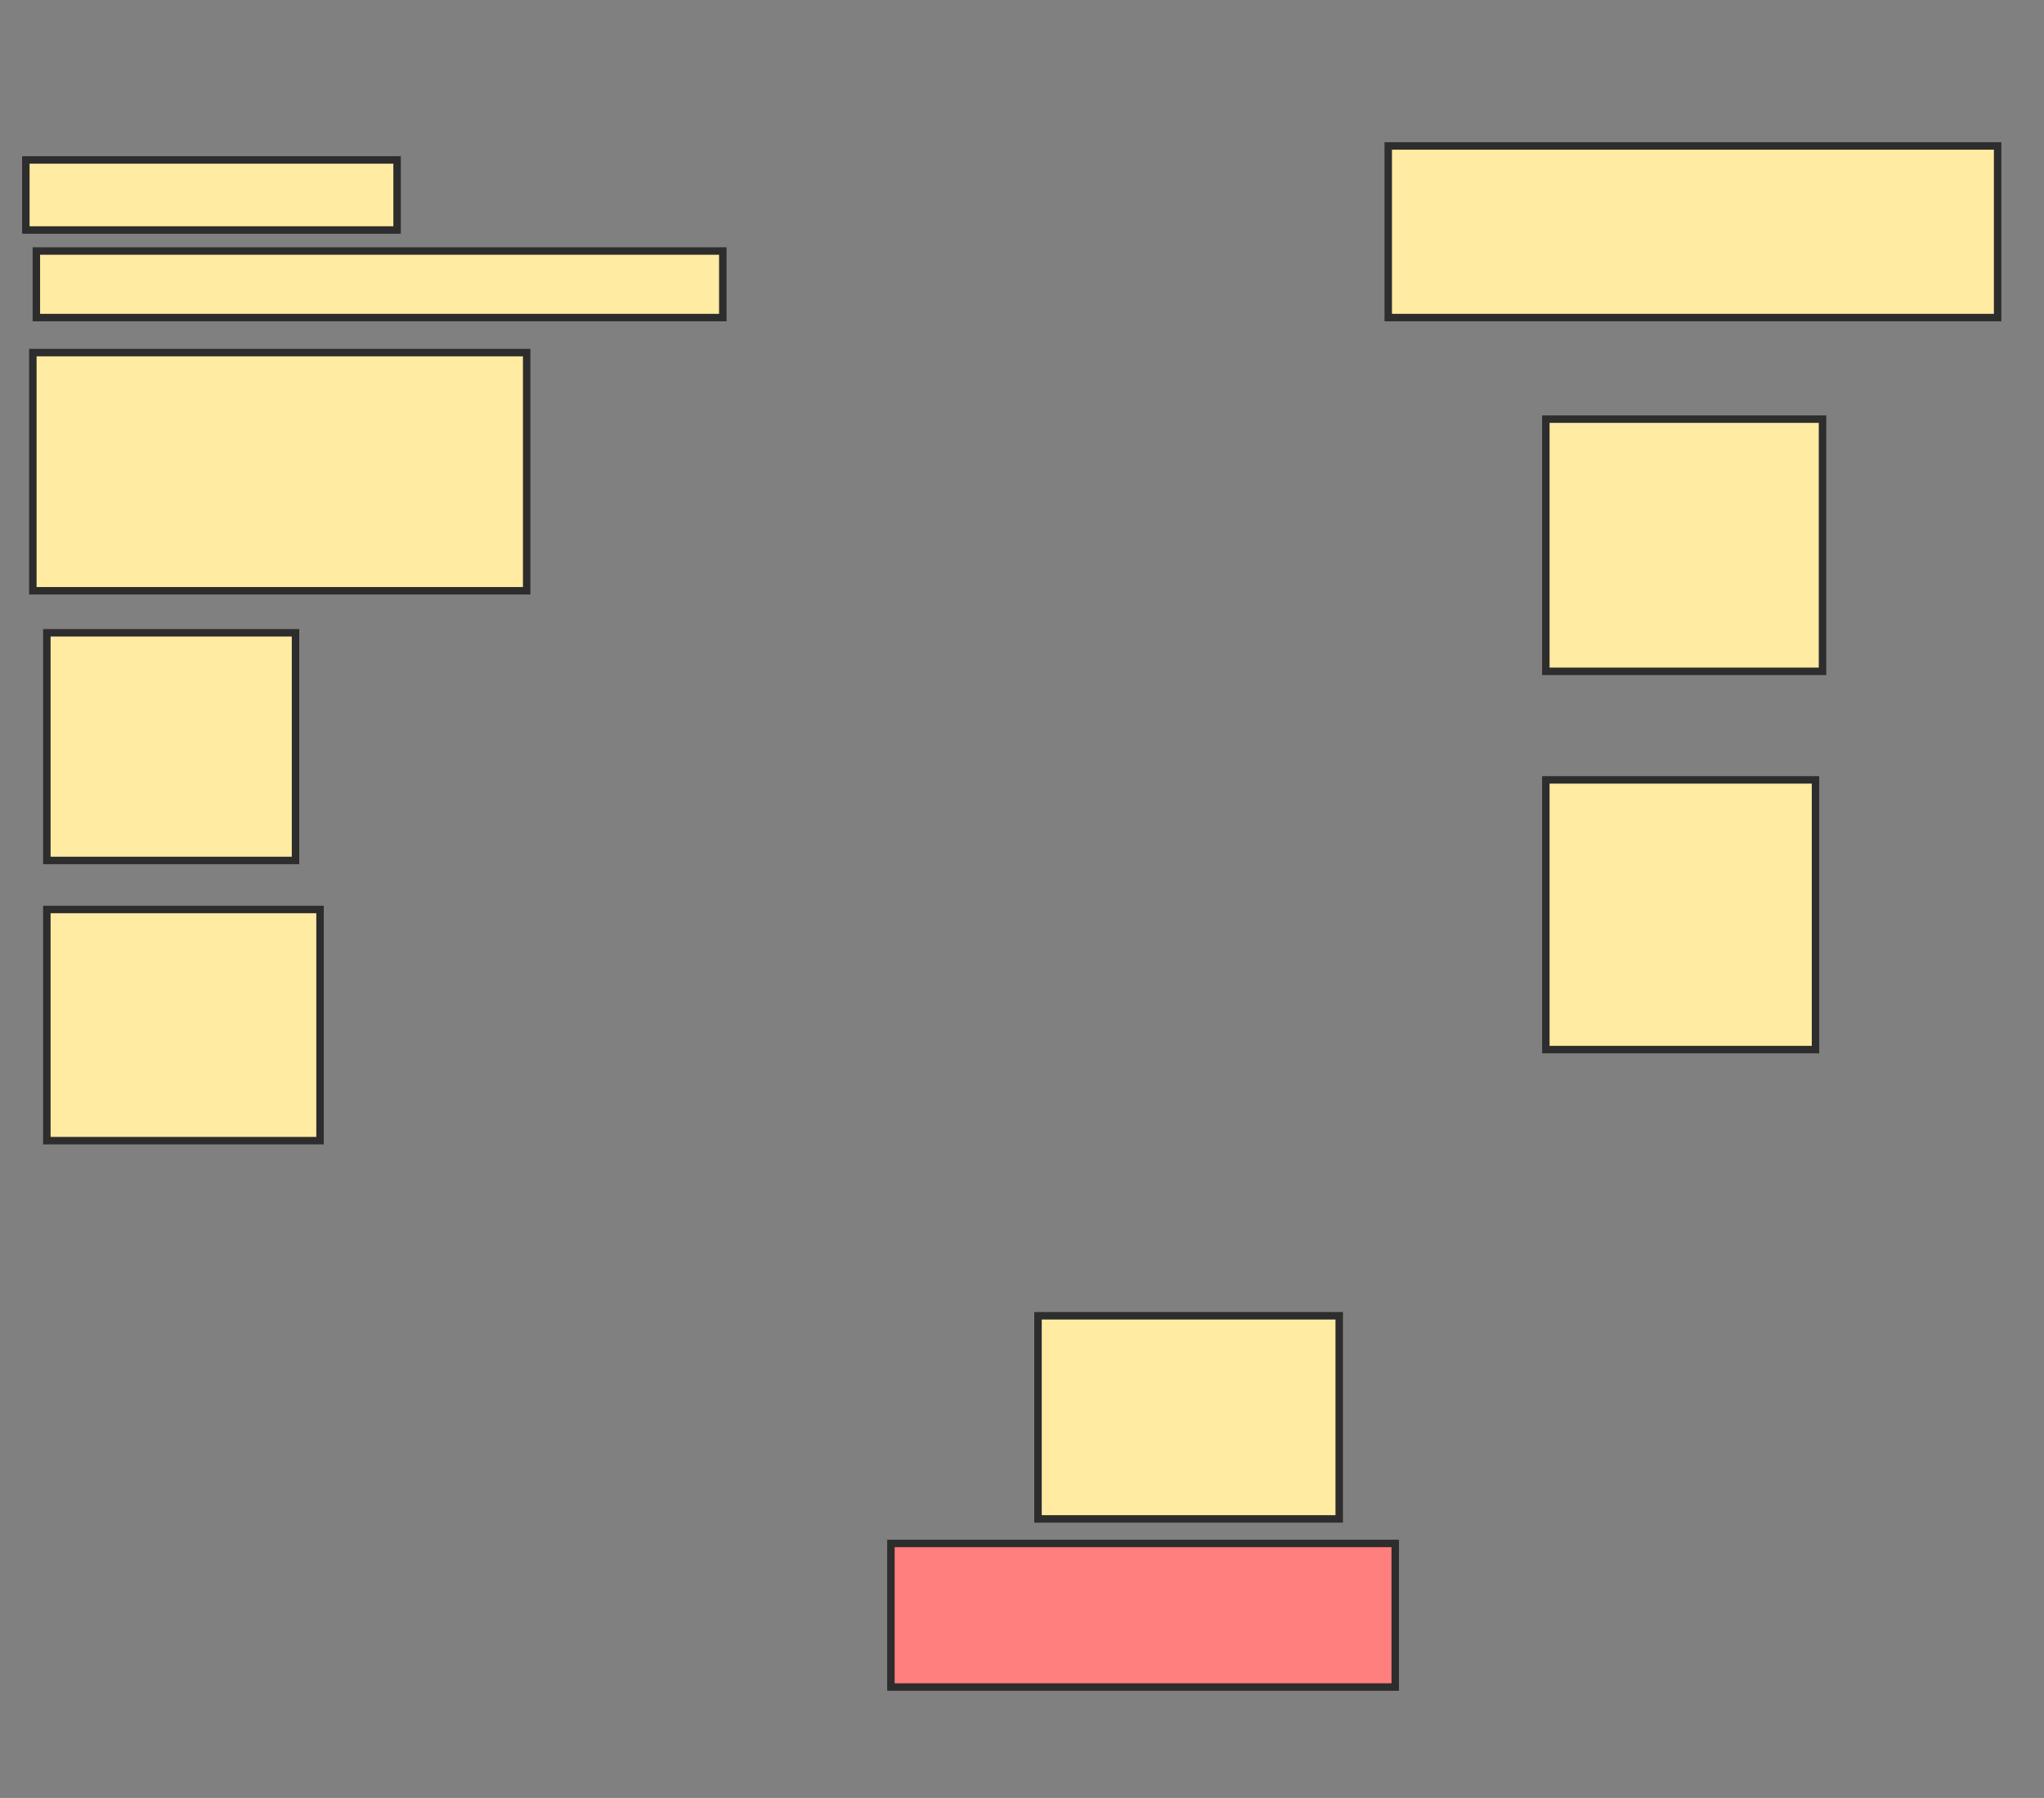 <svg xmlns="http://www.w3.org/2000/svg" width="274" height="241">
 <rect width="100%" height="100%" fill="#808080" stroke="none"/>
 <!-- Created with Image Occlusion Enhanced -->
 <g>
  <title>Labels</title>
 </g>
 <g>
  <title>Masks</title>
  <rect id="451c5243ebe94c9295e0edc22bcfae07-ao-1" height="9.39" width="49.765" y="21.441" x="3.465" stroke-linecap="null" stroke-linejoin="null" stroke-dasharray="null" stroke="#2D2D2D" fill="#FFEBA2"/>
  <rect id="451c5243ebe94c9295e0edc22bcfae07-ao-2" height="8.92" width="92.019" y="33.648" x="4.873" stroke-linecap="null" stroke-linejoin="null" stroke-dasharray="null" stroke="#2D2D2D" fill="#FFEBA2"/>
  <rect id="451c5243ebe94c9295e0edc22bcfae07-ao-3" height="31.925" width="66.197" y="47.263" x="4.404" stroke-linecap="null" stroke-linejoin="null" stroke-dasharray="null" stroke="#2D2D2D" fill="#FFEBA2"/>
  <rect id="451c5243ebe94c9295e0edc22bcfae07-ao-4" height="30.516" width="33.333" y="84.822" x="6.282" stroke-linecap="null" stroke-linejoin="null" stroke-dasharray="null" stroke="#2D2D2D" fill="#FFEBA2"/>
  <rect id="451c5243ebe94c9295e0edc22bcfae07-ao-5" height="30.986" width="36.62" y="121.911" x="6.282" stroke-linecap="null" stroke-linejoin="null" stroke-dasharray="null" stroke="#2D2D2D" fill="#FFEBA2"/>
  <rect id="451c5243ebe94c9295e0edc22bcfae07-ao-6" height="19.249" width="67.606" y="206.887" x="119.427" stroke-linecap="null" stroke-linejoin="null" stroke-dasharray="null" stroke="#2D2D2D" fill="#FF7E7E" class="qshape"/>
  <rect id="451c5243ebe94c9295e0edc22bcfae07-ao-7" height="27.23" width="40.376" y="176.371" x="139.146" stroke-linecap="null" stroke-linejoin="null" stroke-dasharray="null" stroke="#2D2D2D" fill="#FFEBA2"/>
  <rect id="451c5243ebe94c9295e0edc22bcfae07-ao-8" height="36.15" width="36.15" y="104.54" x="207.221" stroke-linecap="null" stroke-linejoin="null" stroke-dasharray="null" stroke="#2D2D2D" fill="#FFEBA2"/>
  <rect id="451c5243ebe94c9295e0edc22bcfae07-ao-9" height="33.803" width="37.089" y="56.183" x="207.221" stroke-linecap="null" stroke-linejoin="null" stroke-dasharray="null" stroke="#2D2D2D" fill="#FFEBA2"/>
  <rect id="451c5243ebe94c9295e0edc22bcfae07-ao-10" height="23.005" width="81.69" y="19.563" x="186.094" stroke-linecap="null" stroke-linejoin="null" stroke-dasharray="null" stroke="#2D2D2D" fill="#FFEBA2"/>
 </g>
</svg>